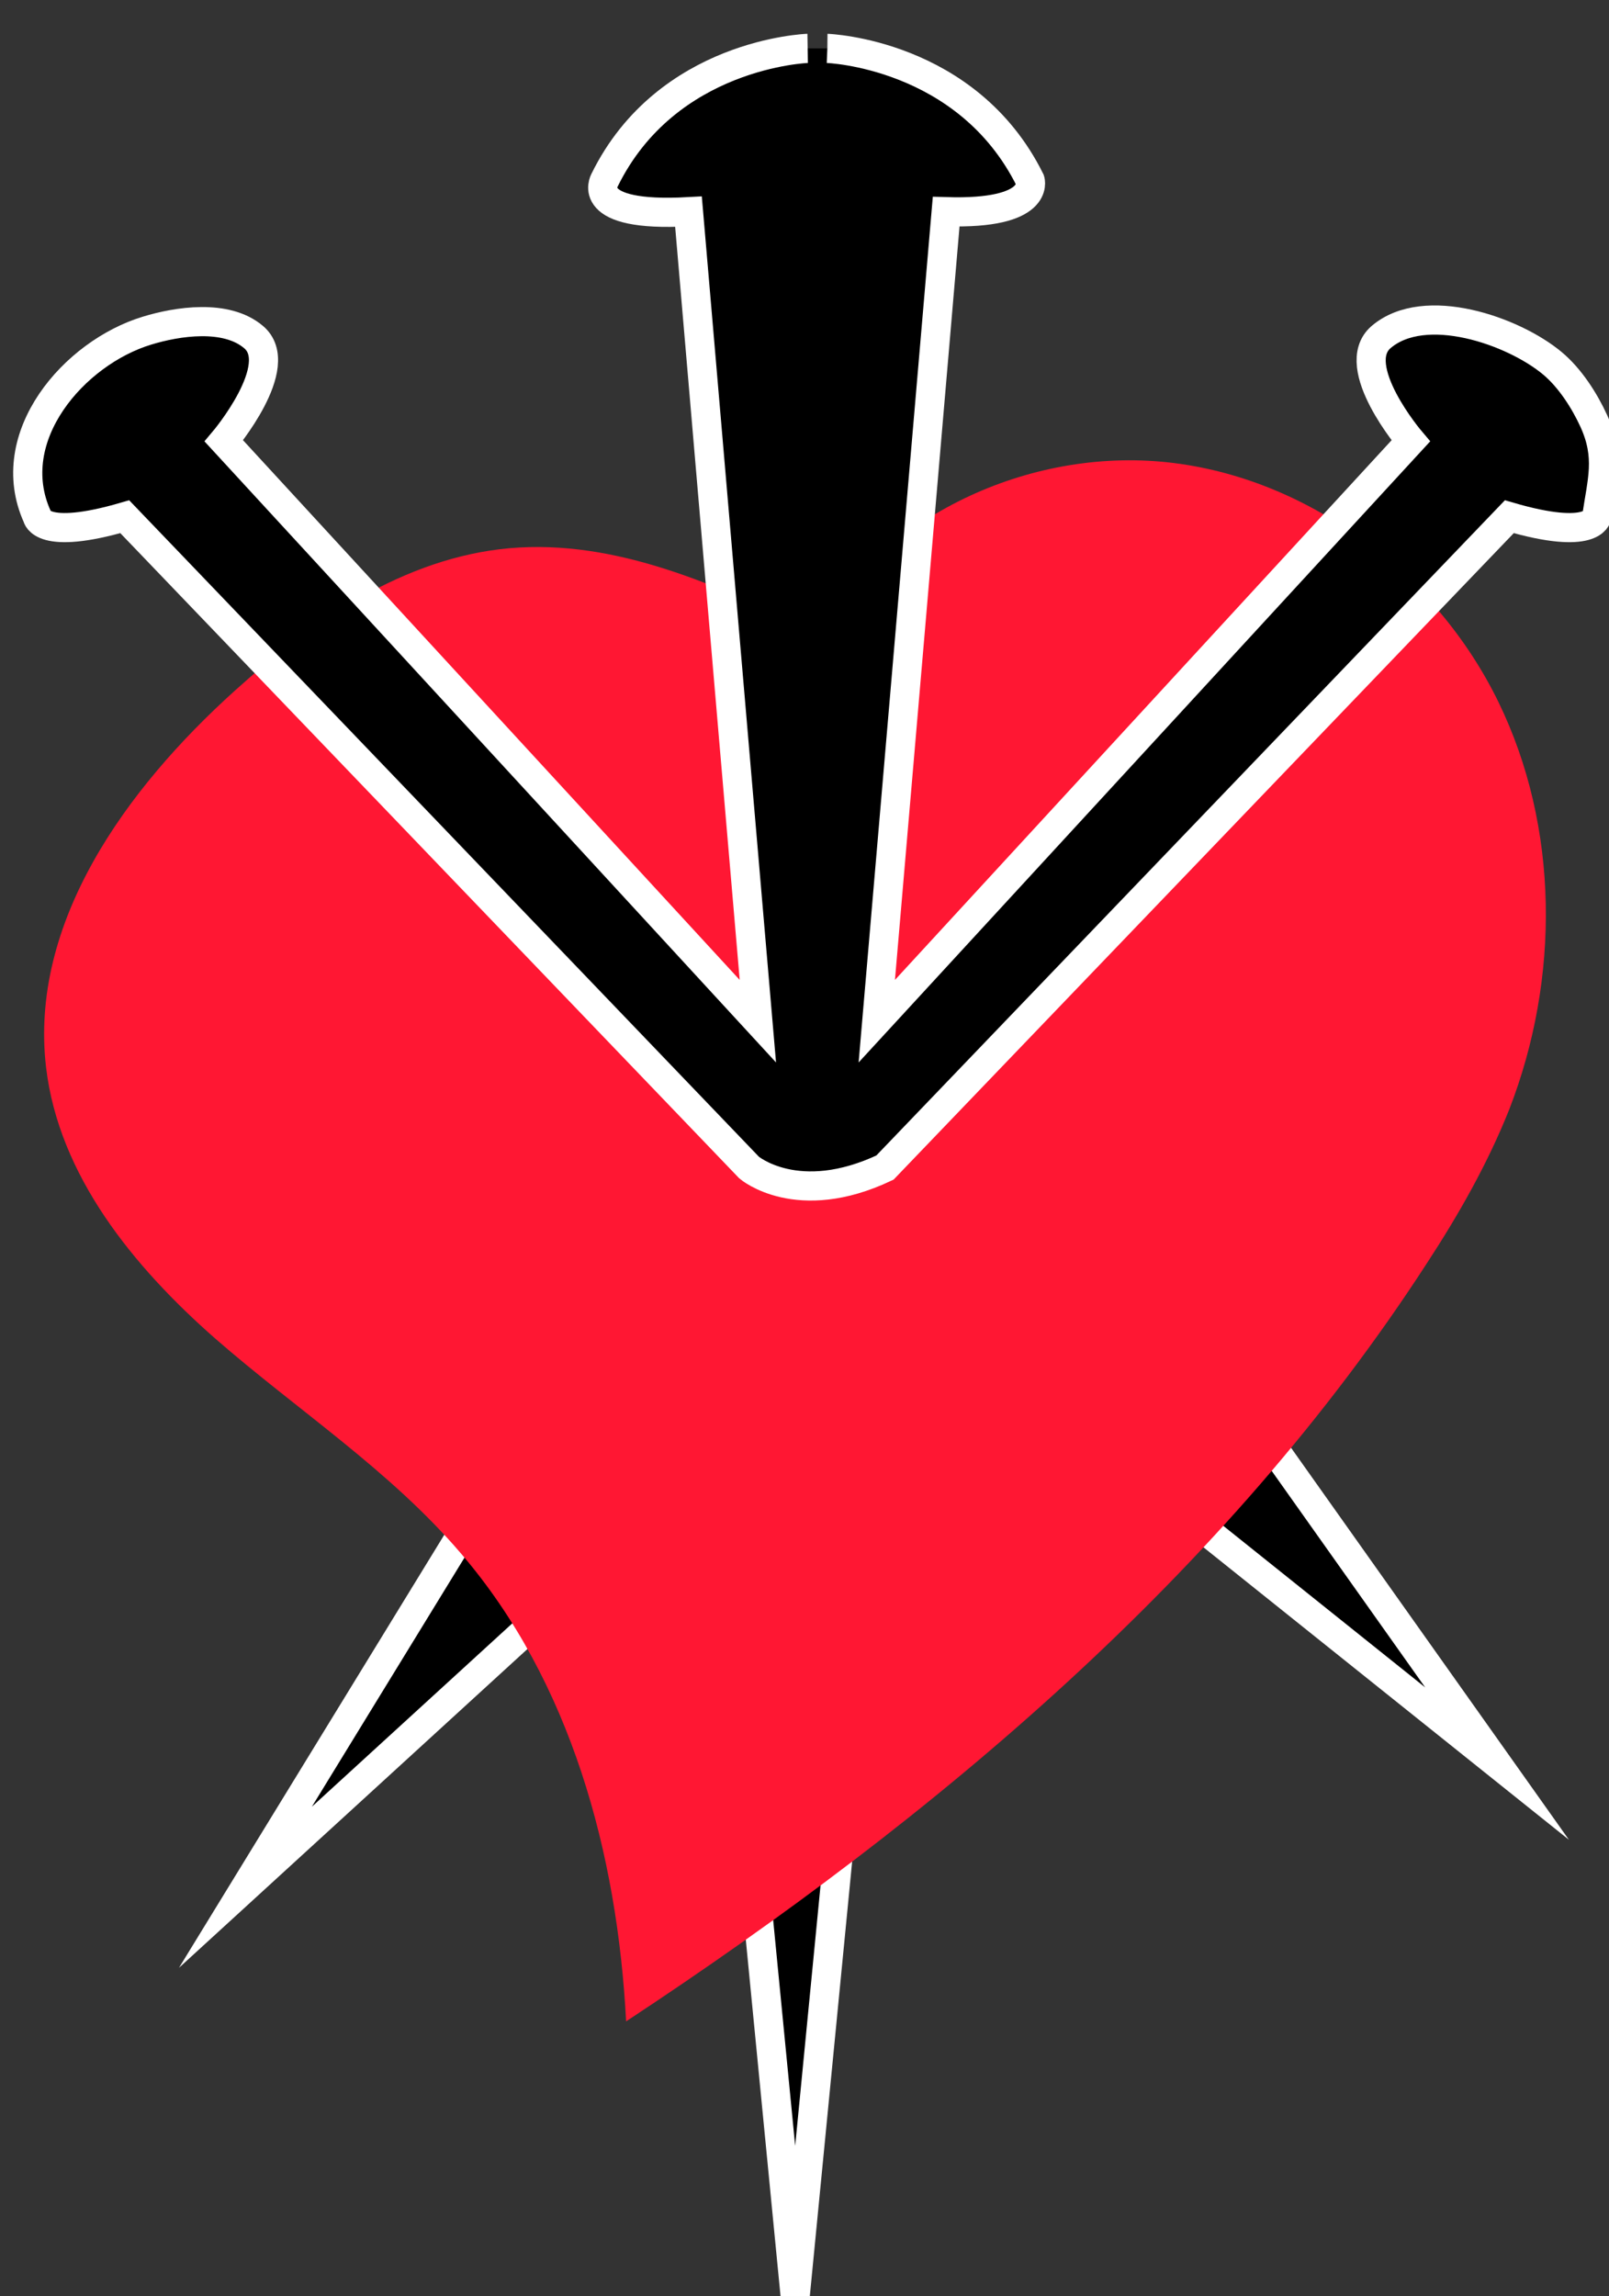 <?xml version="1.0" encoding="utf-8"?>
<!-- Generator: Adobe Illustrator 19.2.1, SVG Export Plug-In . SVG Version: 6.00 Build 0)  -->
<svg version="1.1" id="Layer_1" xmlns="http://www.w3.org/2000/svg" xmlns:xlink="http://www.w3.org/1999/xlink" x="0px" y="0px"
	 viewBox="0 0 276 393.7" style="enable-background:new 0 0 276 393.7;" xml:space="preserve">
<rect x="0" y="0" width="276" height="393.7" fill="#333333" stroke="none"/>
<style type="text/css">
	.st0{stroke:#FFFFFF;stroke-width:5;stroke-miterlimit:10;}
	.st1{fill:#FF1733;}
</style>
<polygon class="st0" points="90.4,244.8 42.1,323.6 106.4,264.8 "/>
<polygon class="st0" points="203.4,227.1 256.8,302.4 188.8,248 "/>
<polygon class="st0" points="127.5,302.4 136.4,393.7 145.3,302.4 "/>
<path class="st1" d="M87.4,94c-18,1.6-33.8,12.4-47.2,24.5C21.6,135.3,5,158.2,7.9,183c2.2,18.6,15,34.2,29,46.5
	c14.1,12.3,30,22.6,42.2,36.9c18.8,21.9,26.8,51.4,28.3,80.2c53-34.9,102.8-76.7,137.3-129.9c5.5-8.4,10.5-17.2,14.2-26.5
	c8.7-22.4,8.6-48.4-1.9-69.9s-31.8-37.9-55.6-40.9c-23.8-3-49.3,8.4-61.5,29C123.2,100.4,105.7,92.4,87.4,94z"/>
<path class="st0" d="M141.9,8.3c0,0,24,0.8,34.8,22.6c0,0,1.9,5.9-14.4,5.4l-11.9,138.8L242,75.6c0,0-10.9-12.8-5.1-17.8
	c7.5-6.4,22.7-1.1,29.4,4.5c3,2.5,5.5,6.4,7.1,9.9c2.8,6.2,1.4,10.2,0.5,16.4c0,0-0.6,4.2-15,0L151.8,200.2c-15,7.1-23.3,0-23.3,0
	L21.4,88.6c-14.4,4.2-15,0-15,0c-6.2-13.7,6.3-28.1,18.8-31.9c5.2-1.6,13.6-2.9,18.3,1.1c5.8,4.9-5.1,17.8-5.1,17.8l91.6,99.5
	L118.1,36.3c-18.1,1-14.4-5.4-14.4-5.4c10.7-21.8,34.8-22.6,34.8-22.6S141.9,8.3,141.9,8.3z"/>
</svg>
